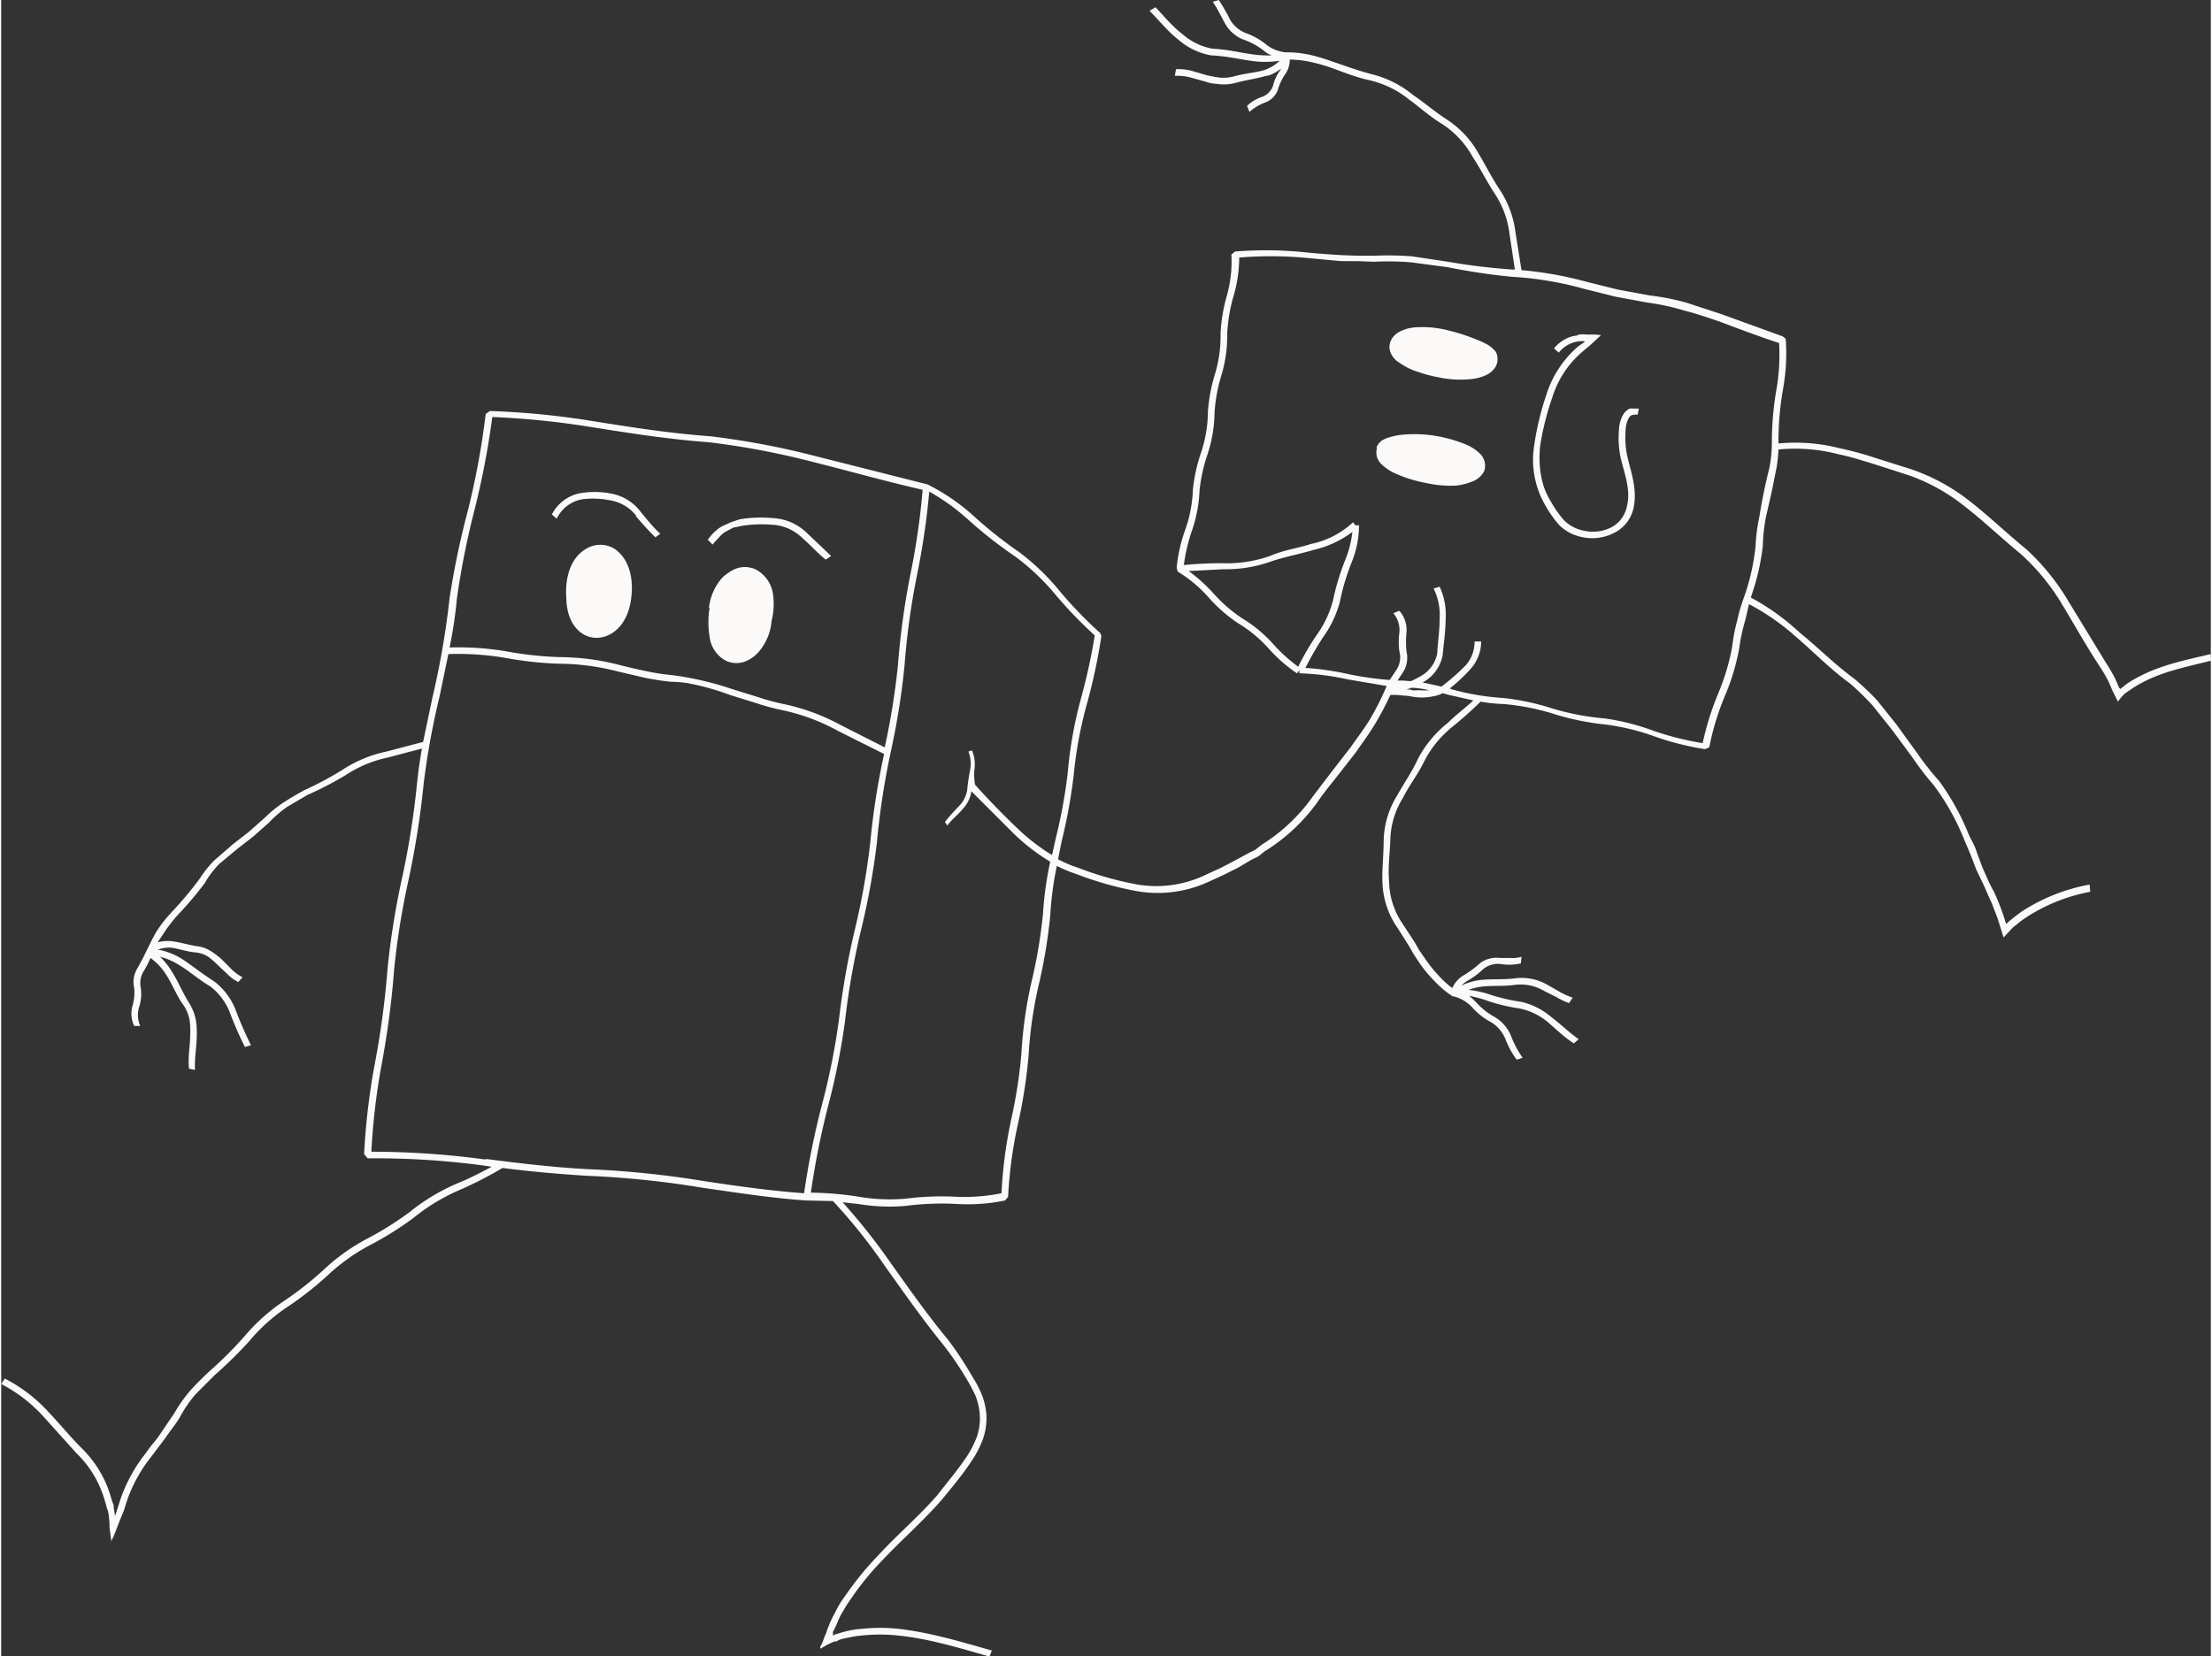 <svg id="Layer_1" data-name="Layer 1" xmlns="http://www.w3.org/2000/svg" width="5.1in" height="366.7" viewBox="0 0 367.13 275.27"><rect x="0" y="0" width="367.13" height="275.27" fill="#333333" stroke="none"/><defs><style>.cls-1{fill:#fcfaf9}</style></defs><title>response</title><path class="cls-1" d="M133.2 89.5a7.7 7.7 0 0 0-5.2-2.3 21.3 21.3 0 0 0-5 .2l-1.4.3-1.3.7a4.4 4.4 0 0 0-1.1 1 11 11 0 0 0-1 1.1l-.8-.8a10.5 10.5 0 0 1 1-1.2l.7-.6a5.2 5.2 0 0 1 .6-.4l1.5-.7 1.5-.5a21.7 21.7 0 0 1 5.5-.2 8.7 8.7 0 0 1 5.7 2.5l4 3.8-.9.6c-1.3-1-2.5-2.4-3.8-3.5zm-27.7-3.8a7 7 0 0 0-4.6-2.6 13.7 13.7 0 0 0-4.5-.1 5.8 5.8 0 0 0-4.1 3.2l-.8-.7A6.7 6.7 0 0 1 96 82a14.2 14.2 0 0 1 5.2 0 7.9 7.9 0 0 1 5 3c1 1.2 2 2.5 3.3 3.7l-.8.6a46.6 46.6 0 0 1-3.3-3.6z"/><path class="cls-1" d="M0 230a25 25 0 0 1 7.1 5.5l5.4 6a17.6 17.6 0 0 1 4.6 7.5l.3 1a4.1 4.1 0 0 1 .1.4 5.5 5.5 0 0 0 .2.6 7.2 7.2 0 0 1 .2 1l.1 1.2v.6l.1.8.2 1.6.1-.4.1-.1.1-.2.4-1 .7-1.8.7-1.7.3-1a24.6 24.6 0 0 1 4.3-8l2.4-3.2c.8-1.2 1.6-2.1 2.3-3.3a21.2 21.2 0 0 1 2.6-3.8l3.2-3.2a70.9 70.9 0 0 0 5.7-5.6 30 30 0 0 1 6.8-6 57.6 57.6 0 0 0 6.3-5 32.4 32.4 0 0 1 7.4-5.2 54.6 54.6 0 0 0 6.8-4.3 32.6 32.6 0 0 1 7.8-4.7 64.3 64.3 0 0 0 7-3.6c4.6.6 9.3 1 14 1.3a156 156 0 0 1 19.3 2c5.6.8 11.3 1.7 17.1 2.1l4.5.1a92.8 92.8 0 0 1 8.7 10.9c3 4.2 6 8.5 9.4 12.7a52.8 52.8 0 0 1 4 5.8 28.6 28.6 0 0 1 1.6 3 10.3 10.3 0 0 1 .7 3.2 9.4 9.4 0 0 1-.5 3.6 16.7 16.7 0 0 1-1.7 3.3c-1.4 2.1-3.1 4.1-4.8 6.3-3.1 3.6-6.7 6.6-9.8 10a50.7 50.7 0 0 0-5 6l-1.2 1.7a15 15 0 0 0-1 1.8 19.8 19.8 0 0 0-.9 1.8l-.4 1-.2.6-.3.7-.4 1.1-.3.5v.4l1.2-.7 1.1-.5a2.2 2.2 0 0 1 .3 0l.2-.1.4-.2a7 7 0 0 1 .7-.2l1.5-.3a15.3 15.3 0 0 1 1.5-.2 28 28 0 0 1 6 0c5 .5 10 2 15.2 3.5l.4-1c-5.2-1.5-10.3-3-15.4-3.6a28.9 28.9 0 0 0-6.3 0 14.5 14.5 0 0 0-1.6.2 17.1 17.1 0 0 0-2.3.6l-.4.1-.2.1-.2.1c-.1 0 0 0 0-.2a.8.8 0 0 1 0-.1.2.2 0 0 1 0-.1v-.2l.5-1a19.8 19.8 0 0 1 .8-1.8l1-1.7 1.1-1.6a47.7 47.7 0 0 1 5-6c3-3.2 6.6-6.3 9.8-10 1.7-2.1 3.4-4.1 4.9-6.4a16.7 16.7 0 0 0 1.8-3.5 10.5 10.5 0 0 0 .6-4 11.4 11.4 0 0 0-.8-3.5 31 31 0 0 0-.8-1.7l-.9-1.5a56 56 0 0 0-4-6c-3.4-4.1-6.4-8.4-9.4-12.6a100.4 100.4 0 0 0-8-10.1l2.7.3a31 31 0 0 0 7.8.3 47 47 0 0 1 8.8-.3 30.4 30.4 0 0 0 7.7-.6l.5-.6a73 73 0 0 1 1.7-12.4 88.2 88.2 0 0 0 1.7-11 69.3 69.3 0 0 1 1.8-12.3 88 88 0 0 0 1.8-11 54 54 0 0 1 1.1-8.3 20.4 20.4 0 0 0 3.1 1.3 56 56 0 0 0 10.2 2.9 20.2 20.2 0 0 0 12-1.6l2.4-1.1 2.4-1.2 2.2-1.3 1.2-.6 1-.8a30.6 30.6 0 0 0 8.8-8.2c1-1.5 2.1-2.8 3.2-4.2l3.2-4.1c1.1-1.6 2.3-3.2 3.3-4.9a48.8 48.8 0 0 0 2.4-4.6 11.8 11.8 0 0 1 2.2.1c.9 0 1.8.3 2.6.3a9 9 0 0 0 2.4-.2 5 5 0 0 0 1.5-.5l1.1.3 4 .9c-1.4 1.3-2.9 2.4-4.2 3.7a18.8 18.8 0 0 0-5 6c-1 2.2-2.3 4-3.4 6a14.8 14.8 0 0 0-2.3 7.6c0 2.4-.3 4.7-.2 7a13.9 13.9 0 0 0 2.5 7.5l1.9 3 .8 1.4 1 1.5a21.6 21.6 0 0 0 2.5 3 16.4 16.4 0 0 0 3 2.5h.2a6.3 6.3 0 0 1 3 1.8 11.1 11.1 0 0 0 3.2 2.5 6 6 0 0 1 2.3 2.7 14.1 14.1 0 0 0 1.9 3.5l1-.3a16.6 16.6 0 0 1-2-3.8 6.7 6.7 0 0 0-2.5-2.9 12 12 0 0 1-3.3-2.6 14.5 14.5 0 0 0-1.1-1 17.4 17.4 0 0 1 2.7.7 30.1 30.1 0 0 0 5.7 1.4 10.6 10.6 0 0 1 4.6 2.2c1.4 1.2 2.7 2.5 4.4 3.6l.8-.7c-1.7-1.2-3.1-2.6-4.7-3.8a11.6 11.6 0 0 0-4.8-2.4 31.2 31.2 0 0 1-5.8-1.4 17.6 17.6 0 0 0-3-.6 10 10 0 0 1 2.9-.6c1.5-.1 3 0 4.6-.2a7.7 7.7 0 0 1 5.1 1l2 1a11.3 11.3 0 0 0 2.1 1l.6-.9a12.8 12.8 0 0 1-2.2-1l-2.1-1.2a8.6 8.6 0 0 0-5.4-1c-1.7.2-3.3.1-4.9.2a10 10 0 0 0-3.9 1 5.3 5.3 0 0 1 1-.8 13 13 0 0 0 2.7-2 3.9 3.9 0 0 1 2.8-.8 8.6 8.6 0 0 0 3.4-.1l.1-1.1a5 5 0 0 1-1.8.2H249a4.6 4.6 0 0 0-3.2.8 18.4 18.4 0 0 1-3 2.2 4.7 4.7 0 0 0-1.7 2 15 15 0 0 1-2.2-2 22.6 22.6 0 0 1-2.4-3l-.9-1.3-.8-1.4-1.9-2.9a12.9 12.9 0 0 1-2.3-7.1c-.2-2.2.1-4.4.2-6.7a13.8 13.8 0 0 1 2.1-7.2c1-2 2.4-3.8 3.4-5.8a17.8 17.8 0 0 1 4.8-6c1.6-1.3 3.2-2.7 4.7-4.2a25.6 25.6 0 0 0 3.8.4 39 39 0 0 1 7.9 1.5 43.7 43.7 0 0 0 9 1.9 38 38 0 0 1 7.7 1.8 46.7 46.7 0 0 0 8.9 2.3l.7-.3a43.8 43.8 0 0 1 2.7-8.8 37.1 37.1 0 0 0 2.3-7.8 29.6 29.6 0 0 1 1-4.6l.6-2.6a39 39 0 0 1 8 5.6c2.8 2.4 5.5 5.2 8.8 7.6a45.4 45.4 0 0 1 3.7 3.6l3.2 4 3.4 4.6a51.6 51.6 0 0 0 3.6 4.7 39.8 39.8 0 0 1 5 8.9l1.1 2.6 1 2.6 1.3 2.7.6 1.4.6 1.3 1 2.6 1 3.2 1.2-1.3a6.2 6.2 0 0 1 .5-.5l.4-.3a18.4 18.4 0 0 1 1.9-1.4 29.4 29.4 0 0 1 10.4-4.1l-.1-1.2a30.9 30.9 0 0 0-11 4.3 22.8 22.8 0 0 0-2 1.5l-.5.4-.2.2-.1.1h-.1l-.4-1.3a42 42 0 0 0-1.6-4l-.7-1.3-1.2-2.7-1-2.7c-.3-1-.8-1.8-1.2-2.6a41 41 0 0 0-5-9.1 49.2 49.2 0 0 1-3.7-4.7l-3.4-4.7-3.2-4a45.5 45.5 0 0 0-3.8-3.6c-3.3-2.4-6-5.2-9-7.6a39 39 0 0 0-8.2-5.9l.2-.6a38 38 0 0 0 1.8-8 28 28 0 0 1 .5-4.7l1-4.4.8-4a27 27 0 0 0 .3-2.9 28.4 28.4 0 0 1 10 .8c2 .4 3.8 1 5.8 1.6L317 79a31.8 31.8 0 0 1 9.3 5.2c3.1 2.4 6 5.2 9.3 7.9a36.6 36.6 0 0 1 6.8 8.3c2 3.3 4 6.9 6.3 10.4a22.7 22.7 0 0 1 1.5 2.6l.6 1.4.9 1.8a10.8 10.8 0 0 1 1.1-1.3l1-.7a16.8 16.8 0 0 1 2-1.2c3.4-1.8 7.3-2.6 11.4-3.6l-.1-1.1c-4.2 1-8.2 1.8-11.8 3.7a18.1 18.1 0 0 0-2.2 1.3l-1 .8-.2-.2-.6-1.4a24 24 0 0 0-1.5-2.6l-6.4-10.5a37.8 37.8 0 0 0-6.9-8.5c-3.3-2.7-6.2-5.5-9.4-8a32.9 32.9 0 0 0-9.7-5.3l-6-1.9a54 54 0 0 0-5.9-1.6 29.5 29.5 0 0 0-10.2-.8v-.1a49.6 49.6 0 0 1 .8-9.2 33 33 0 0 0 .4-8.1l-.5-.4-10.2-3.7-5.8-1.9a39.6 39.6 0 0 0-6.1-1.2l-5.4-1-5.2-1.3a61 61 0 0 0-10.7-1.9l-1-6.3a16.5 16.5 0 0 0-2.7-7.2c-1.3-2-2.3-4-3.5-6a16.1 16.1 0 0 0-5.3-5.6c-2-1.3-3.7-2.8-5.5-4a17.4 17.4 0 0 0-7-3.5c-2.3-.6-4.4-1.4-6.5-2.1a31.3 31.3 0 0 0-3.7-1.1 17.7 17.7 0 0 0-4-.4 6.4 6.4 0 0 1-3.1-1.2 11.5 11.5 0 0 0-3.5-2 5.2 5.2 0 0 1-2.6-2.2 30.4 30.4 0 0 0-1.9-3.3l-1 .3c.9 1.3 1.4 2.5 2.1 3.7a6 6 0 0 0 2.8 2.5 12.7 12.7 0 0 1 3.7 2c.3.3.7.5 1.2.7a17.9 17.9 0 0 1-3.4-.2c-2.1-.3-4.1-.8-6.4-.9a10.4 10.4 0 0 1-5-2.4c-1.7-1.3-3-2.9-4.5-4.5l-1 .6c1.7 1.7 3 3.4 4.8 4.8a11.3 11.3 0 0 0 5.4 2.6c2.4.1 4.5.6 6.6.9a15.6 15.6 0 0 0 4.8 0 4.2 4.2 0 0 1-.7.6 6.9 6.9 0 0 1-2 1c-1.5.4-3.1.5-4.9 1a6.8 6.8 0 0 1-2.3.2 22.3 22.3 0 0 1-2.2-.4l-2.4-.7a8.8 8.8 0 0 0-2.7-.3l-.2 1.1a9 9 0 0 1 2.7.3l2.5.7c.8.3 1.5.3 2.3.4a7.7 7.7 0 0 0 2.5-.2c1.8-.5 3.5-.7 5.2-1.2.4 0 .8-.2 1.2-.4a7.6 7.6 0 0 0 1-.6l.3-.2a3.7 3.7 0 0 1-.2.3 7 7 0 0 0-1.2 2.6 3 3 0 0 1-1.8 1.8 6.5 6.5 0 0 0-2.5 1.5l.4 1a8.2 8.2 0 0 1 2.7-1.6 3.6 3.6 0 0 0 2-2 9 9 0 0 1 1.4-2.9 4.2 4.2 0 0 0 .6-2.2 17.2 17.2 0 0 1 3 .3 29.6 29.6 0 0 1 3.7 1c2 .7 4.1 1.6 6.4 2.1a16.4 16.4 0 0 1 6.8 3.3c1.8 1.3 3.4 2.8 5.4 4a15.3 15.3 0 0 1 5.1 5.5c1.2 1.8 2.2 3.8 3.4 5.7a15.6 15.6 0 0 1 2.7 7l.9 6h-.3a104.4 104.4 0 0 1-10.8-1.3l-6-.9a50.2 50.2 0 0 0-6.2-.1h-2.8l-2.7-.1a175 175 0 0 1-5.4-.4 63.3 63.3 0 0 0-12.3-.2l-.6.5a21.1 21.1 0 0 1-.8 7 27.4 27.4 0 0 0-1 6.1 22 22 0 0 1-1 7 27.7 27.7 0 0 0-1.1 6 22.2 22.2 0 0 1-1.2 7 27.5 27.5 0 0 0-1.3 6 22.3 22.3 0 0 1-1.4 7 26.3 26.3 0 0 0-1.3 6l.2.6a22.2 22.2 0 0 1 5.3 4.5 25.3 25.3 0 0 0 4.6 4 22.2 22.2 0 0 1 5.3 4.4 25 25 0 0 0 4.6 4l.4-.5v.5a41.5 41.5 0 0 1 8 1l6.5 1.1a45.3 45.3 0 0 1-2.7 5.4c-1 1.7-2.2 3.2-3.3 4.8l-3.1 4-3.2 4.2a29.3 29.3 0 0 1-8.5 8l-1 .8-1.2.6-2.2 1.2-2.3 1.2-2.4 1.1a19 19 0 0 1-11.5 1.7 55.1 55.1 0 0 1-9.9-2.8 20 20 0 0 1-3.3-1.4l.6-3a88.7 88.7 0 0 0 2-11 68.4 68.4 0 0 1 2.3-12.2 98 98 0 0 0 2.3-10.9l-.2-.5a68.3 68.3 0 0 1-7-7.3 39 39 0 0 0-6.4-6.1 72.9 72.9 0 0 1-7.9-6.3 34 34 0 0 0-7.4-5l-19-4.8a131.7 131.7 0 0 0-17.1-3.2C111 72 104.7 71 98.4 70a134.7 134.7 0 0 0-17.2-1.7l-.7.5a129 129 0 0 1-3 16.2 138 138 0 0 0-3 14.4 136.4 136.4 0 0 1-2.8 16.3l-1.6 7.6-6.1 1.6a21.2 21.2 0 0 0-7.4 3.1 55.2 55.2 0 0 1-6.2 3.3 54 54 0 0 0-3.4 2 19.7 19.7 0 0 0-3.1 2.5l-2.7 2.4-2.7 2.1-3 2.6A17.4 17.4 0 0 0 33 146a61.3 61.3 0 0 1-4.5 5.4 22.4 22.4 0 0 0-2.5 3.1c-.7 1-2.3 4.5-2.6 5l-.7 1.3a4.4 4.4 0 0 0-.6 3.4 7.7 7.7 0 0 1-.3 3 4.8 4.8 0 0 0 .3 3.3h1a4.5 4.5 0 0 1-.1-3.4 7.2 7.2 0 0 0 .2-2.9 3.8 3.8 0 0 1 .6-3 16.3 16.3 0 0 0 1-2 9.9 9.9 0 0 1 2.8 3.1c1 1.6 1.6 3.3 2.8 4.9a7.2 7.2 0 0 1 .9 2.3 12.7 12.7 0 0 1 .1 2.5c0 1.8-.4 3.6-.2 5.6l1 .2c-.1-2 .3-4 .3-5.9a12.8 12.8 0 0 0-.2-2.6 8.3 8.3 0 0 0-1-2.5c-1.1-1.7-1.8-3.5-2.8-5.1a12.5 12.5 0 0 0-2.1-2.7 11.2 11.2 0 0 1 3.2 1.4c1.7 1 3.2 2.4 5.1 3.5a10 10 0 0 1 3.3 4.4 59.2 59.2 0 0 0 2.5 5.7l1-.3a64.4 64.4 0 0 1-2.6-6 11 11 0 0 0-3.5-4.6c-1.9-1.2-3.5-2.5-5.3-3.7a11.5 11.5 0 0 0-4.1-1.6 2 2 0 0 1 .4-.1 5 5 0 0 1 1.9-.2c1.4.2 2.7.7 4.2.8a4.8 4.8 0 0 1 1.9.7 13.3 13.3 0 0 1 1.5 1.3l1.6 1.5a6.5 6.5 0 0 0 1.9 1.4l.7-.8a7 7 0 0 1-1.9-1.4l-1.6-1.6a14.8 14.8 0 0 0-1.7-1.3 5.5 5.5 0 0 0-2-.8c-1.6-.2-3-.7-4.7-.9a6.5 6.5 0 0 0-2.2.2l1-1.5a23.1 23.1 0 0 1 2.3-3 60.7 60.7 0 0 0 4.5-5.3 16 16 0 0 1 2.4-3.2l3-2.5 2.7-2.1 2.6-2.3a19 19 0 0 1 3-2.6l3.4-2a58.7 58.7 0 0 0 6.2-3.2 20.3 20.3 0 0 1 7.1-3l5.7-1.5a86 86 0 0 0-.8 5.7 140 140 0 0 1-2.6 16.3 131 131 0 0 0-2.3 14.5 145 145 0 0 1-2.2 16.3 112.8 112.8 0 0 0-1.7 14.6l.6.7a135.4 135.4 0 0 1 19.3 1.2l1.3.2c-1.9 1-3.8 2-5.8 2.8a33.3 33.3 0 0 0-7.8 4.7 54.6 54.6 0 0 1-6.8 4.3 32.8 32.8 0 0 0-7.5 5.3 57.3 57.3 0 0 1-6.3 5 31.7 31.7 0 0 0-6.9 6.1 66.6 66.6 0 0 1-5.7 5.7 51 51 0 0 0-3.2 3.2 23.1 23.1 0 0 0-2.7 3.8l-2.3 3.4c-.7 1.1-1.7 2.1-2.4 3.2a25.7 25.7 0 0 0-4.4 8.1l-.5 1.6-.2.6-.1.3v-.2l-.2-1.2v-.4a4 4 0 0 0-.2-.5l-.3-1a18.5 18.5 0 0 0-4.8-8c-2-2-3.6-4-5.5-6a25.6 25.6 0 0 0-7.3-5.6zM197.3 94.9l5.7-.3a22.2 22.2 0 0 0 8-1.3c2.4-.8 4.7-1.2 7-1.9a17 17 0 0 0 6.5-3 17.6 17.6 0 0 1-1.2 4.7 39.8 39.8 0 0 0-2 6.6 17.2 17.2 0 0 1-2.5 5.5 43.3 43.3 0 0 0-3.3 5.6 27.5 27.5 0 0 1-4.1-3.7 22.4 22.4 0 0 0-5.3-4.4 24.6 24.6 0 0 1-4.6-4 27.1 27.1 0 0 0-4.2-3.8zm43.5 19.5h-.1a27.4 27.4 0 0 0 3.5-3.3 6.8 6.8 0 0 0 1.7-4.5h-1.1a5.8 5.8 0 0 1-1.5 4 37.7 37.7 0 0 1-3.6 3.2l-.4.3-3.2-.7h.1a6.5 6.5 0 0 0 3.3-4.5c.2-2.2.5-4.1.5-6.1a11 11 0 0 0-1-5.3l-1 .3a9.9 9.9 0 0 1 1 5c0 2-.3 3.8-.4 5.8a5.5 5.5 0 0 1-3 3.9 10.6 10.6 0 0 1-1.4.7l-1.3-.1h-.9l.8-1.2a4.5 4.5 0 0 0 .7-3.6 15.6 15.6 0 0 1 0-3.3 4.8 4.8 0 0 0-1.2-3.5l-1 .4a4.3 4.3 0 0 1 1 3.3 12.3 12.3 0 0 0 0 3 3.8 3.8 0 0 1-.6 3.3l-1 1.5a53.4 53.4 0 0 1-7-1 45.9 45.9 0 0 0-7-1 51.5 51.5 0 0 1 3-5.2 17.9 17.9 0 0 0 2.7-5.7 39 39 0 0 1 2-6.7 16.3 16.3 0 0 0 1.2-6.1h-.6l-.4-.5a14.4 14.4 0 0 1-7 3.6c-2.1.7-4.5 1-6.8 2a21.6 21.6 0 0 1-7.8 1.2 63.5 63.5 0 0 0-6.5.3 29.3 29.3 0 0 1 1.2-5.3 23.3 23.3 0 0 0 1.4-7 27 27 0 0 1 1.3-6 22.9 22.9 0 0 0 1.2-7 26.5 26.5 0 0 1 1.1-6.1 22.6 22.6 0 0 0 1-7 27.5 27.5 0 0 1 1-6.1 23.2 23.2 0 0 0 1-6.6 64 64 0 0 1 11.6.1l5.3.5h2.8l2.7.1a47.3 47.3 0 0 1 6.2.1l6 .8A106.3 106.3 0 0 0 251 46a56.6 56.6 0 0 1 12 2l5.2 1.3 5.4 1a37.5 37.5 0 0 1 6 1.3c2 .5 4 1.2 5.8 1.8 3.2 1.2 6.6 2.5 10 3.6a34 34 0 0 1-.4 7.5 51 51 0 0 0-.8 9.1 22.9 22.9 0 0 1-.4 4.1 95.2 95.2 0 0 0-1.7 8.3 27 27 0 0 0-.6 4.7 37.6 37.6 0 0 1-1.7 7.9c-.5 1.4-1 2.8-1.3 4.3a30.6 30.6 0 0 0-.9 4.6 37 37 0 0 1-2.3 7.7 48 48 0 0 0-2.6 8.3 48.4 48.4 0 0 1-8.3-2.1 39.2 39.2 0 0 0-7.9-2 42.6 42.6 0 0 1-8.9-1.7 40.6 40.6 0 0 0-8-1.7 42.2 42.2 0 0 1-8.8-1.5zm-6.5.2h-.8l.8-.3c1 0 2 .2 3 .4a10.4 10.4 0 0 1-1.8 0 7 7 0 0 1-1.2 0zm-81.2-33.2a121.2 121.2 0 0 1-1.9 13.4 126.3 126.3 0 0 0-2.2 15.7 121.6 121.6 0 0 1-2.2 13.7l-7.3-3.7a35.1 35.1 0 0 0-9.5-3.5 36.3 36.3 0 0 1-4.4-1.2l-4.2-1.3a51.6 51.6 0 0 0-9.9-2.3 36.4 36.4 0 0 1-4.5-.7 97 97 0 0 1-4.3-1 40.7 40.7 0 0 0-10-1.3 58.3 58.3 0 0 1-9-1 49.2 49.2 0 0 0-9.2-.6 70 70 0 0 0 1.2-8 135.7 135.7 0 0 1 2.8-14.3 136.6 136.6 0 0 0 3.1-16A137.7 137.7 0 0 1 98.2 71c6.3 1 12.7 2 19.4 2.5a129.5 129.5 0 0 1 17 3.2c6 1.5 12 3.2 18.5 4.7zm-18.6 117a133.7 133.7 0 0 1 3-15 117.4 117.4 0 0 0 2.7-13.7A127.7 127.7 0 0 1 143 154a121.2 121.2 0 0 0 2.5-14 127.5 127.5 0 0 1 2.4-15.5 122.4 122.4 0 0 0 2.2-14 123 123 0 0 1 2.2-15.6 123.9 123.9 0 0 0 1.9-13.2 35 35 0 0 1 6.4 4.6 73.1 73.1 0 0 0 7.9 6.2 38.4 38.4 0 0 1 6.4 6 70.7 70.7 0 0 0 6.8 7.1 100.5 100.5 0 0 1-2.3 10.5 69.3 69.3 0 0 0-2.2 12.4 87.5 87.5 0 0 1-2 10.9l-.6 2.7a33.2 33.2 0 0 1-5.5-4.2 130 130 0 0 1-7.3-7.5 10.4 10.4 0 0 1-.1-2.5 5.9 5.9 0 0 0-.4-3.2l-.6.2a5.4 5.4 0 0 1 .3 3 32.8 32.8 0 0 0-.5 3.4 4.9 4.9 0 0 1-1.4 2.7 34.5 34.5 0 0 0-2.3 2.6l.4.6c.8-1.1 1.8-1.8 2.5-2.7a5.4 5.4 0 0 0 1.5-3l7.1 7.1a33.2 33.2 0 0 0 6 4.6 56.8 56.8 0 0 0-1.2 8.6 84.5 84.5 0 0 1-1.8 10.9 71.5 71.5 0 0 0-1.8 12.5 83 83 0 0 1-1.7 10.9 76 76 0 0 0-1.6 12.2 31 31 0 0 1-7.2.6 47.8 47.8 0 0 0-8.7.3 30.7 30.7 0 0 1-7.7-.3 54.3 54.3 0 0 0-8.1-.7zm-54-5.7a140.7 140.7 0 0 0-19-1.3 113.4 113.4 0 0 1 1.6-13.9 148.6 148.6 0 0 0 2.2-16.5 126.5 126.5 0 0 1 2.3-14.4 145.6 145.6 0 0 0 2.6-16.4 125.5 125.5 0 0 1 2.6-14.3l1.5-7.2a47.7 47.7 0 0 1 9.3.6 60.6 60.6 0 0 0 8.9 1 39.7 39.7 0 0 1 10 1.3l4.3 1a40.2 40.2 0 0 0 4.5.7 24.3 24.3 0 0 1 2.6.2 42 42 0 0 1 7.2 2l4.2 1.3a37.9 37.9 0 0 0 4.4 1.2 33.8 33.8 0 0 1 9.4 3.5l7.6 3.8a121.4 121.4 0 0 0-2.3 14.7 119.8 119.8 0 0 1-2.4 13.8 130.6 130.6 0 0 0-2.8 15.6 115.9 115.9 0 0 1-2.7 13.7 135.3 135.3 0 0 0-3.1 15.2c-5.6-.4-11.2-1.2-16.5-2a160.3 160.3 0 0 0-19.4-2c-5.8-.3-11.5-1-17-1.7z"/><path class="cls-1" d="M117.7 101a14.9 14.9 0 0 0 0 4.8 5.2 5.2 0 0 0 2.7 4 4.1 4.1 0 0 0 3 .2 5.6 5.6 0 0 0 2.4-1.6 9 9 0 0 0 2.2-5.2 11.5 11.5 0 0 0 .2-4.7 5.5 5.5 0 0 0-2.9-3.9 4.3 4.3 0 0 0-2.9-.2 5 5 0 0 0-1.3.6 11.4 11.4 0 0 0-1.2.9 9 9 0 0 0-2.3 5.1zm9.8 2zM97.2 91.2a4.5 4.5 0 0 1 4.7 0c2.2 1.5 3.2 4.4 2.8 8-.5 4.7-3.3 6.8-5.8 6.8-2.4 0-4.9-2.1-5-6.5-.3-4 1-7 3.3-8.3zm159.5-25.5a17.5 17.5 0 0 1 5.4-8.2l.9-.6c.2-.2 0-.2-.1-.2h-.4a4.4 4.4 0 0 0-1.2.2 5 5 0 0 0-2.5 1.7l-.8-.7a6.1 6.1 0 0 1 3-2l.5-.1h.2l.4-.2a6.7 6.7 0 0 1 1.4 0h1.3a10.5 10.5 0 0 1 1 .1l-1.6 1.5-.7.6-.6.5a16.3 16.3 0 0 0-5.2 7.8 45.8 45.8 0 0 0-2 8c-.3 3 0 6.4 1.7 9.1a18 18 0 0 0 2.3 3.3 6.4 6.4 0 0 0 3.3 1.7 6.8 6.8 0 0 0 4.4-.5 5 5 0 0 0 2.7-3.5c.7-2.6-.3-5.2-1-8a15.8 15.8 0 0 1-.3-4.8 5.4 5.4 0 0 1 .7-2.5 2.4 2.4 0 0 1 1.1-1 6 6 0 0 1 .8 0h.7l-.2 1h-.5l-.5.1a1.3 1.3 0 0 0-.5.5 4.7 4.7 0 0 0-.5 2 14.9 14.9 0 0 0 .3 4.4c.6 2.6 1.7 5.5 1 8.6a6 6 0 0 1-3.3 4.1 7.8 7.8 0 0 1-5 .7 7.5 7.5 0 0 1-4-2 19.7 19.7 0 0 1-2.5-3.6 15 15 0 0 1-1.7-9.6 46.7 46.7 0 0 1 2-8.4zm-17.9-3a24 24 0 0 1-4.5-1.3 11.3 11.3 0 0 1-2.1-1.2 3.3 3.3 0 0 1-1.5-2.1 2.6 2.6 0 0 1 .3-1.7 3.3 3.3 0 0 1 1.2-1.2 6.6 6.6 0 0 1 2.8-.8 17 17 0 0 1 5.4.5 31.8 31.8 0 0 1 4.4 1.4 15.5 15.5 0 0 1 2.2 1 4.9 4.9 0 0 1 1 .8 1.8 1.8 0 0 1 .6 1.3 2.5 2.5 0 0 1-.4 1.7 3.8 3.8 0 0 1-1.2 1.1 7.6 7.6 0 0 1-2.8.8 17.2 17.2 0 0 1-5.4-.3zm2.9 18a18.3 18.3 0 0 1-4.8-.4 22.9 22.9 0 0 1-5-1.5 8.5 8.5 0 0 1-2.4-1.5 3.2 3.2 0 0 1-.9-1.3 2.9 2.9 0 0 1 0-1.6l.5.2-.6-.2a2.4 2.4 0 0 1 1.1-1.3 5.5 5.5 0 0 1 1.3-.5 11.2 11.2 0 0 1 2.5-.4 21.4 21.4 0 0 1 4.7.2 23.3 23.3 0 0 1 5.1 1.4 7.6 7.6 0 0 1 2.4 1.5 2.8 2.8 0 0 1 .8 3 3.7 3.7 0 0 1-2.2 1.8 9.3 9.3 0 0 1-2.5.6z"/></svg>